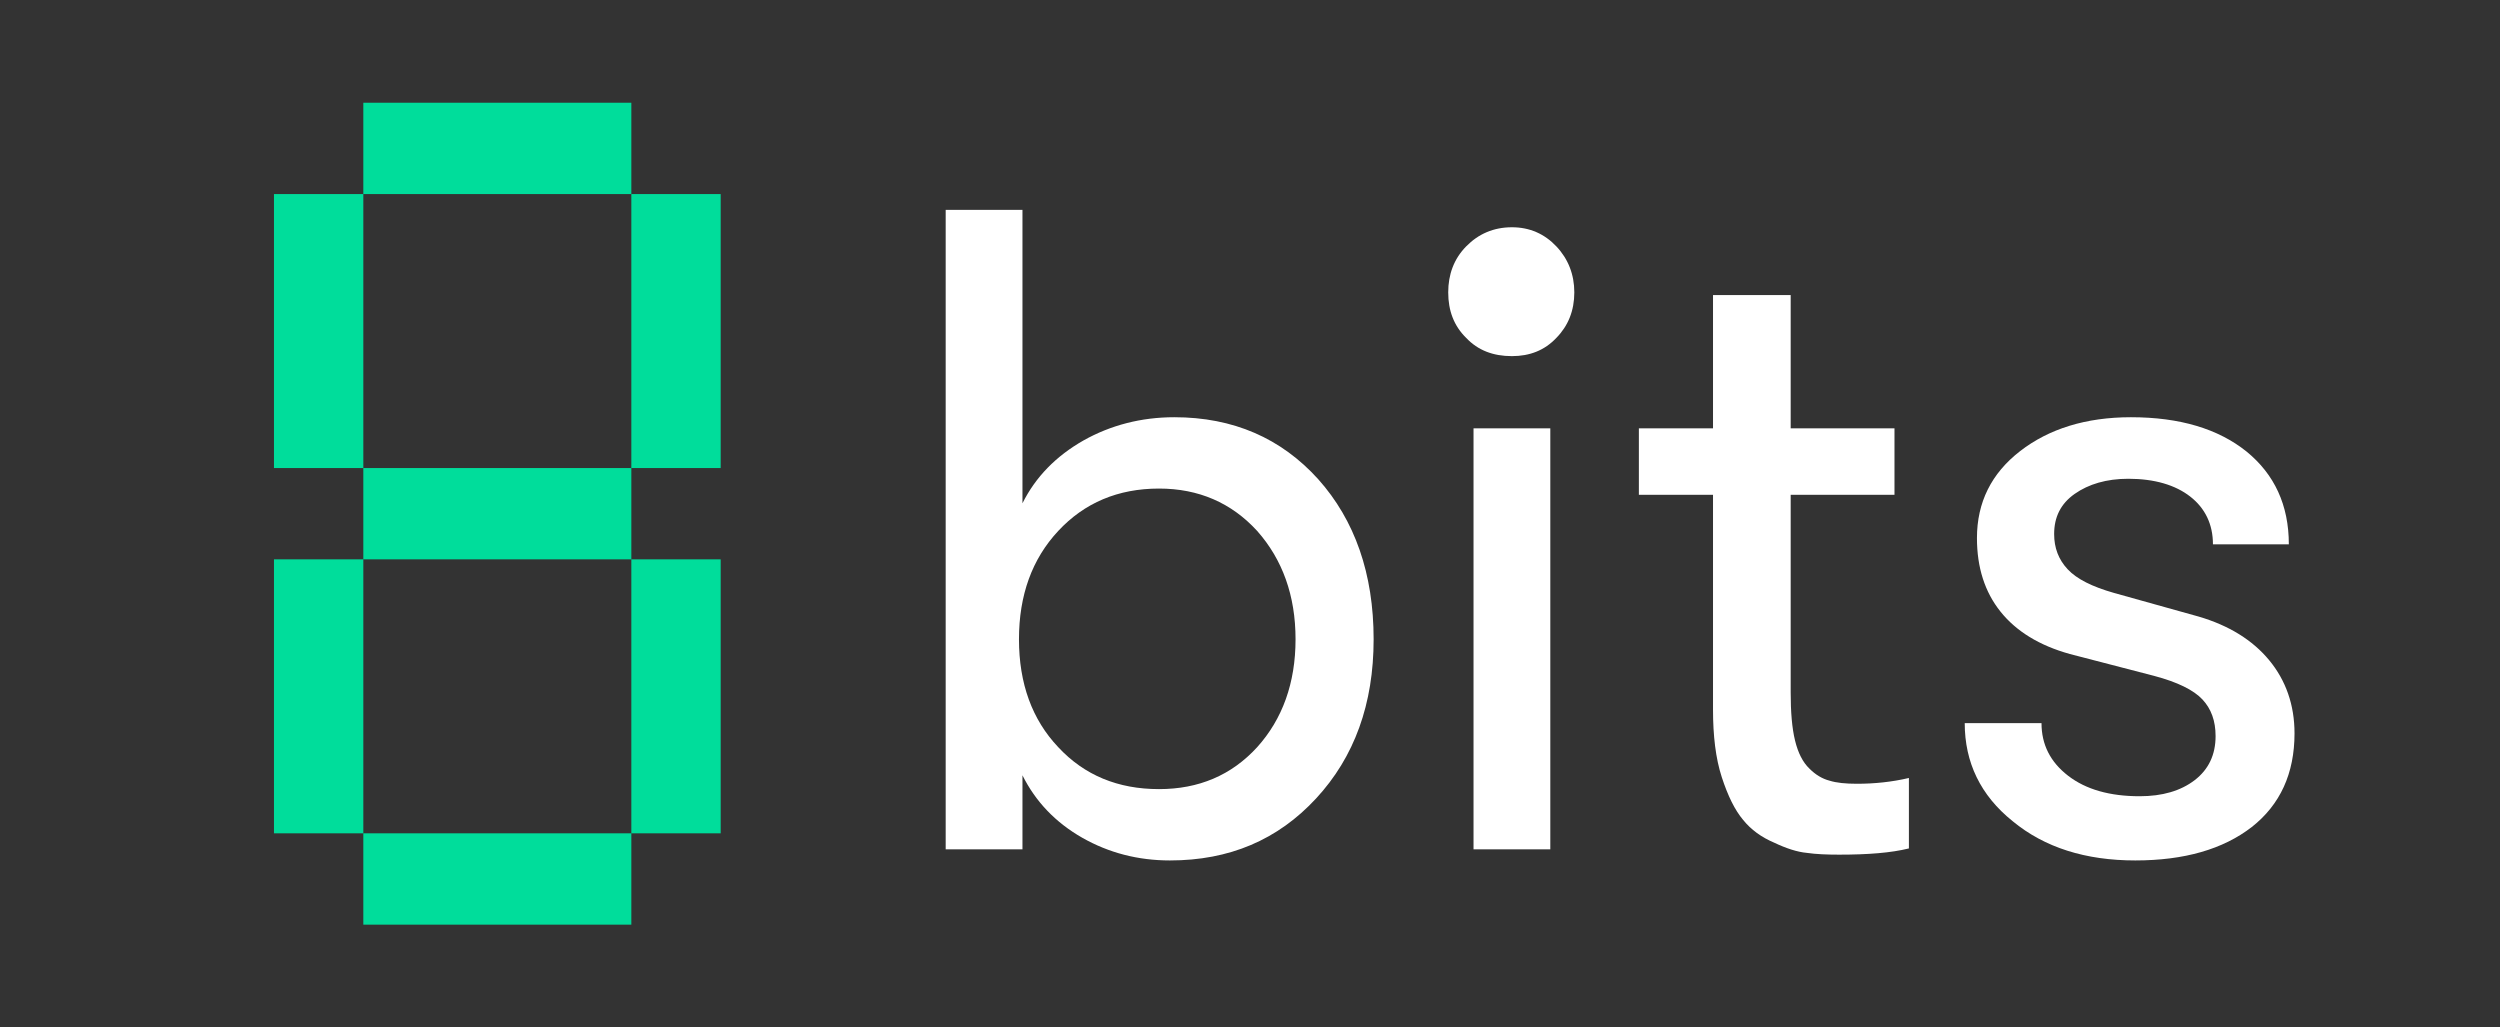 <svg width="73" height="30" viewBox="0 0 73 30" fill="none" xmlns="http://www.w3.org/2000/svg">
<rect x="0" y="0" width="73" height="30" fill="#333333" stroke="none"/>
<path fill-rule="evenodd" clip-rule="evenodd" d="M18.435 3H10.609V5.667H8V13.667H10.609V16.333H8V24.333H10.609V27H18.435V24.333H21.044V16.333H18.435V13.667H21.044V5.667H18.435V3ZM18.435 5.667V13.667H10.609V5.667H18.435ZM18.435 16.333H10.609V24.333H18.435V16.333Z" fill="#00DD9B"/>
<path d="M34.289 12.183C33.321 12.183 32.429 12.417 31.64 12.86C30.837 13.316 30.238 13.928 29.856 14.696V6.128H27.614V24.8H29.856V22.639C30.238 23.407 30.824 24.019 31.601 24.462C32.378 24.904 33.232 25.125 34.162 25.125C35.894 25.125 37.308 24.527 38.429 23.316C39.55 22.105 40.11 20.555 40.11 18.667C40.11 16.753 39.562 15.191 38.492 13.993C37.41 12.795 36.009 12.183 34.289 12.183ZM33.843 23.042C32.646 23.042 31.665 22.639 30.901 21.818C30.136 21.011 29.754 19.956 29.754 18.667C29.754 17.378 30.136 16.323 30.901 15.503C31.665 14.683 32.646 14.266 33.843 14.266C35.002 14.266 35.958 14.683 36.709 15.503C37.448 16.337 37.83 17.391 37.83 18.667C37.83 19.943 37.448 20.998 36.709 21.818C35.958 22.639 35.002 23.042 33.843 23.042Z" fill="white"/>
<path d="M44.148 10.399C44.67 10.399 45.103 10.23 45.447 9.865C45.791 9.514 45.97 9.071 45.97 8.537C45.97 8.016 45.791 7.56 45.447 7.196C45.103 6.831 44.67 6.636 44.148 6.636C43.613 6.636 43.167 6.831 42.811 7.196C42.454 7.56 42.288 8.016 42.288 8.537C42.288 9.071 42.454 9.514 42.811 9.865C43.155 10.23 43.6 10.399 44.148 10.399ZM43.027 24.8H45.269V12.508H43.027V24.8Z" fill="white"/>
<path d="M54.224 22.886C53.893 22.886 53.625 22.86 53.421 22.795C53.218 22.743 53.014 22.625 52.835 22.443C52.644 22.261 52.504 21.988 52.415 21.623C52.326 21.258 52.288 20.79 52.288 20.217V14.448H55.319V12.508H52.288V8.615H50.02V12.508H47.855V14.448H50.02V20.724C50.02 21.48 50.097 22.144 50.275 22.691C50.453 23.238 50.657 23.654 50.899 23.941C51.129 24.227 51.434 24.448 51.804 24.605C52.16 24.774 52.479 24.878 52.759 24.904C53.026 24.943 53.345 24.956 53.702 24.956C54.542 24.956 55.217 24.904 55.74 24.774V22.717C55.243 22.834 54.733 22.886 54.224 22.886Z" fill="white"/>
<path d="M62.351 25.125C63.777 25.125 64.911 24.8 65.752 24.149C66.58 23.498 67 22.587 67 21.415C67 20.581 66.745 19.865 66.261 19.279C65.777 18.693 65.089 18.264 64.198 18.003L61.727 17.313C61.09 17.131 60.644 16.909 60.376 16.623C60.109 16.337 59.981 15.998 59.981 15.594C59.981 15.1 60.172 14.709 60.58 14.422C60.988 14.136 61.51 13.98 62.147 13.98C62.911 13.98 63.523 14.162 63.956 14.501C64.389 14.839 64.618 15.308 64.618 15.894H66.834C66.834 14.748 66.414 13.85 65.599 13.185C64.771 12.521 63.65 12.183 62.223 12.183C60.911 12.183 59.829 12.521 58.988 13.172C58.147 13.823 57.727 14.67 57.727 15.711C57.727 16.571 57.956 17.287 58.415 17.86C58.873 18.433 59.548 18.849 60.44 19.097L62.898 19.735C63.586 19.917 64.058 20.152 64.312 20.425C64.567 20.698 64.695 21.05 64.695 21.493C64.695 22.04 64.491 22.469 64.083 22.782C63.675 23.094 63.14 23.25 62.478 23.25C61.612 23.25 60.911 23.055 60.389 22.652C59.867 22.248 59.612 21.74 59.612 21.115H57.37C57.37 22.261 57.829 23.224 58.771 23.98C59.701 24.748 60.898 25.125 62.351 25.125Z" fill="white"/>
</svg>
